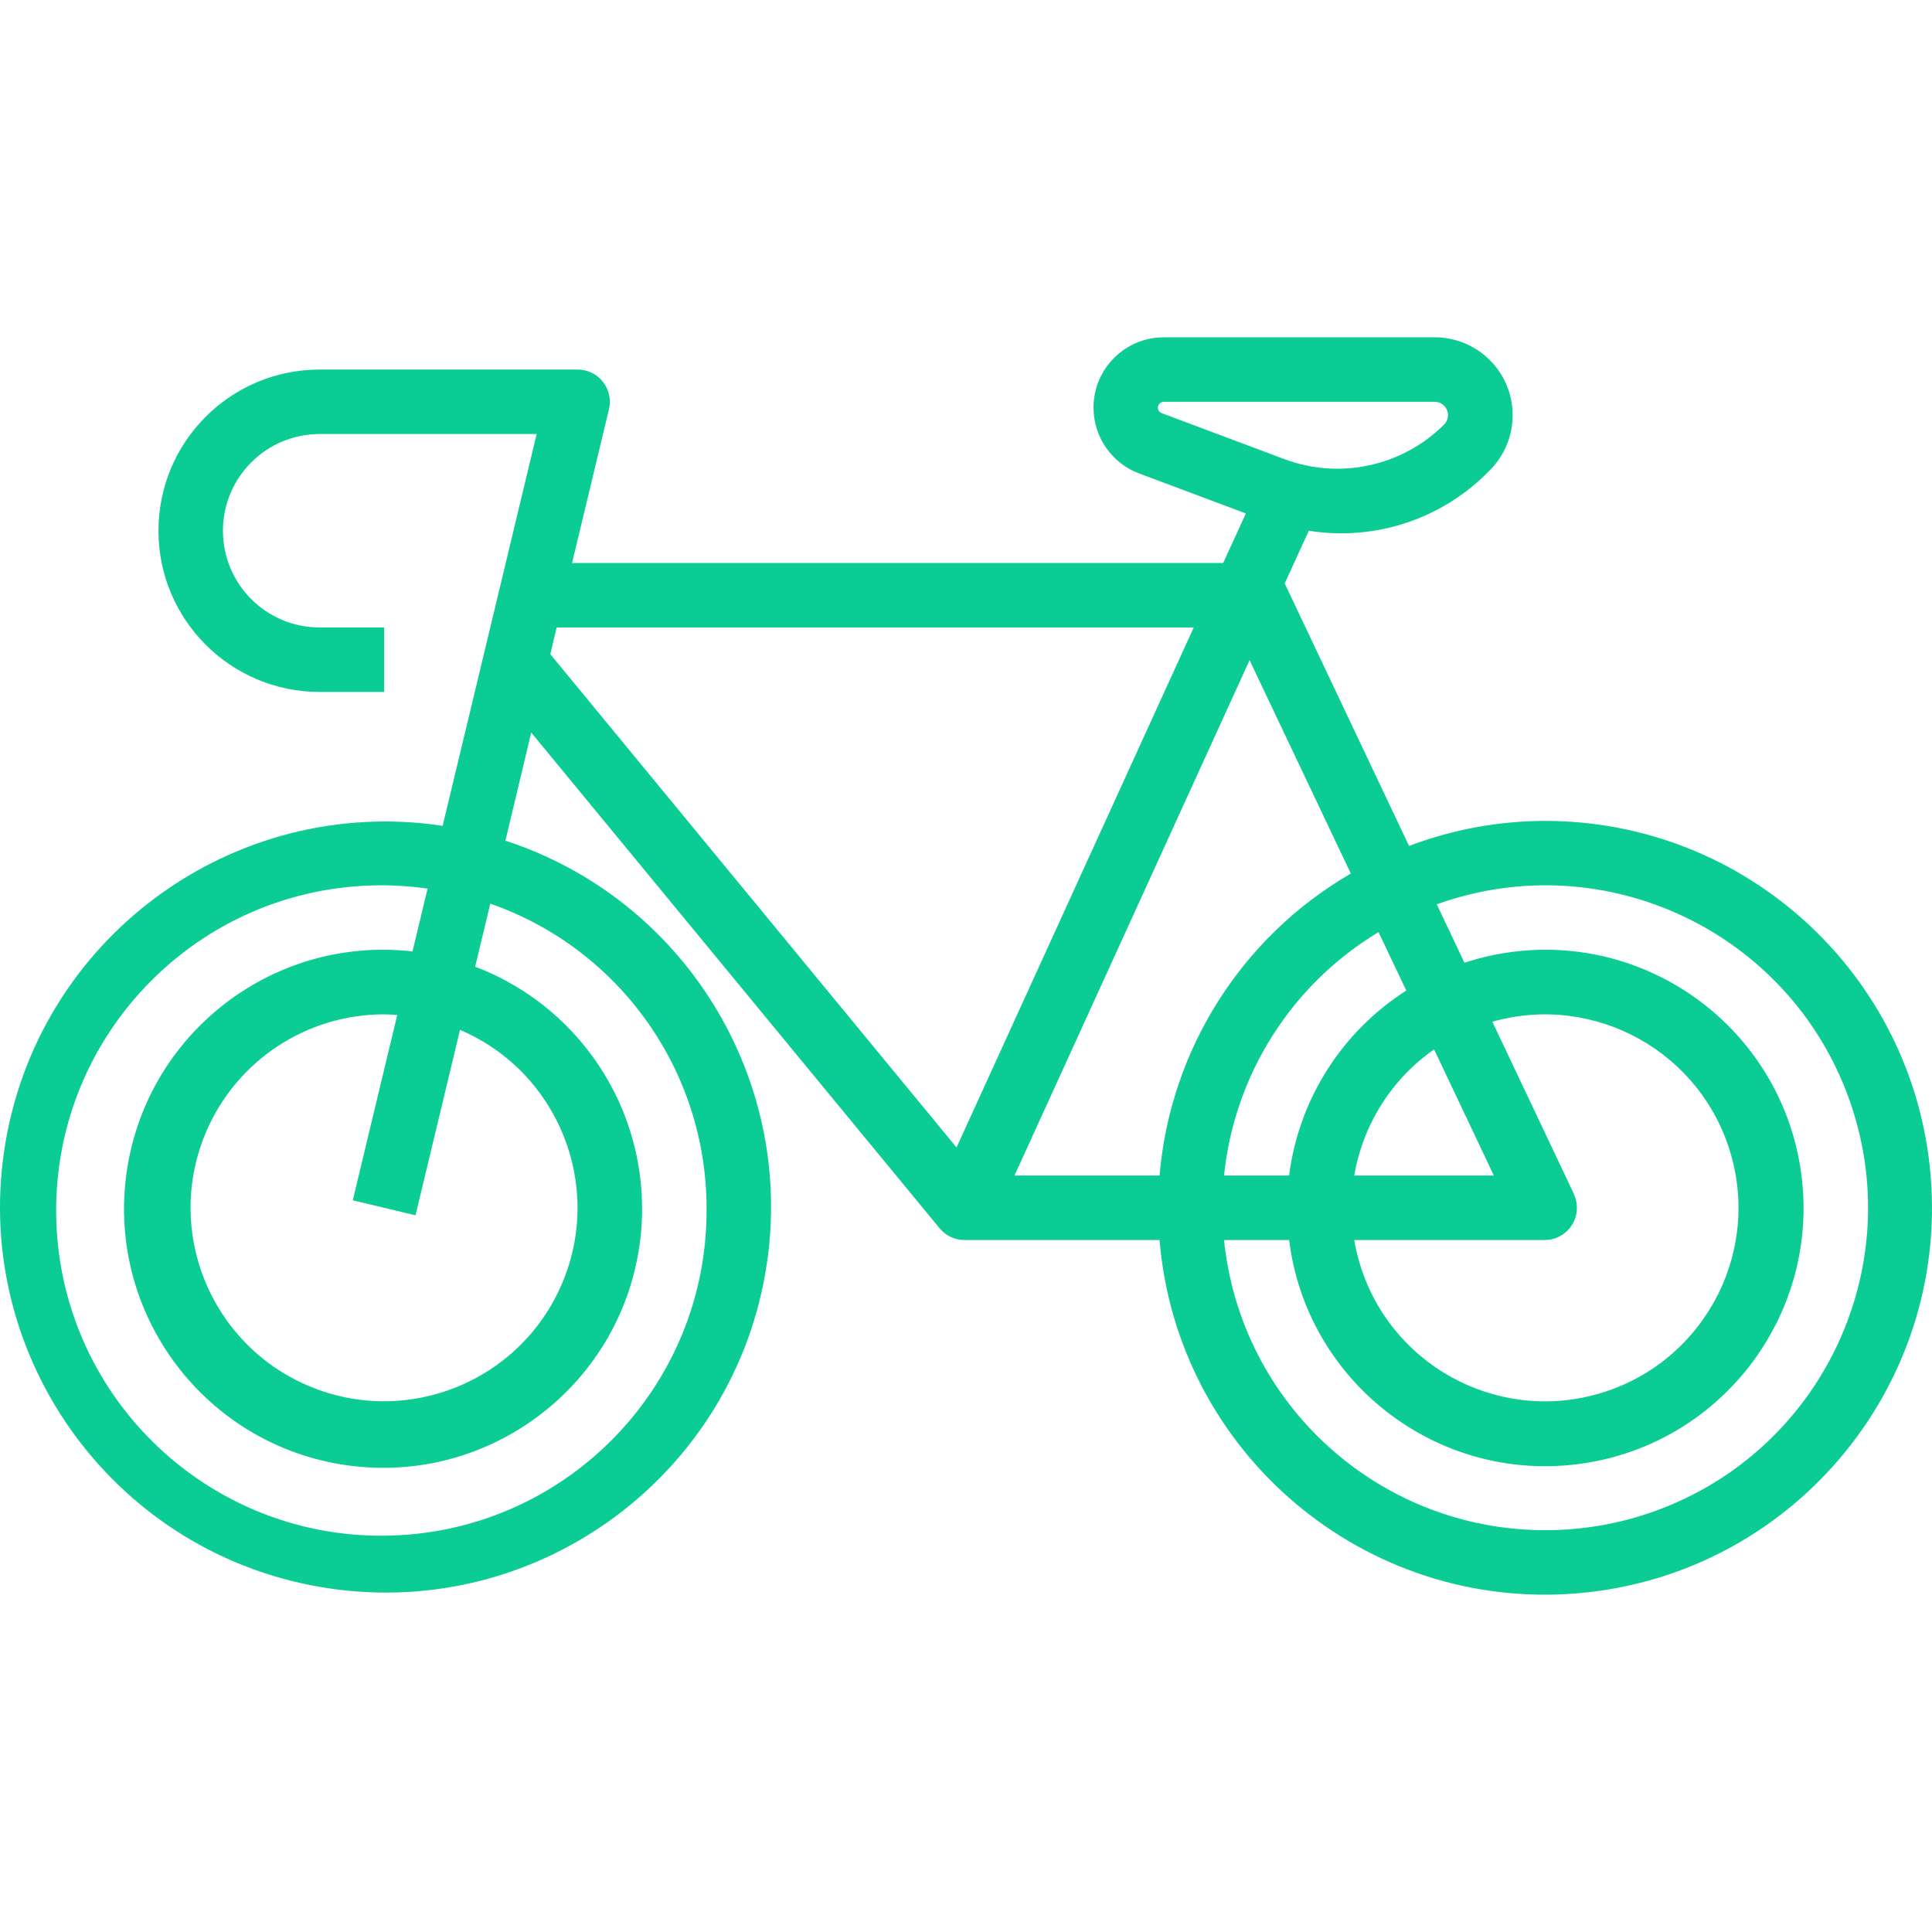 <svg enable-background="new 0 0 479.403 479.403" fill="#0bcc95" viewBox="0 0 479.403 479.403" xmlns="http://www.w3.org/2000/svg"><path d="m479.063 291.699c-4.162-49.773-45.794-88.039-95.74-88-11.51.022-22.921 2.128-33.68 6.216l-30.856-65.136 5.976-13.08c16.524 2.637 33.293-2.967 44.912-15.008 7.551-7.539 7.56-19.772.021-27.323-3.627-3.633-8.552-5.673-13.685-5.669h-67.2c-9.636-.011-17.457 7.792-17.468 17.428-.008 7.288 4.514 13.813 11.34 16.364l26.464 9.92-5.632 12.288h-161.56l9.152-38.136c1.029-4.297-1.619-8.614-5.916-9.644-.612-.147-1.239-.22-1.868-.22h-64c-22.091 0-40 17.909-40 40s17.909 40 40 40h16v-16h-16c-13.255 0-24-10.745-24-24s10.745-24 24-24h53.848l-23.328 97.216c-52.246-7.829-100.946 28.179-108.774 80.425s28.18 100.946 80.426 108.774 100.946-28.18 108.774-80.426c6.916-46.159-20.49-90.57-64.85-105.086l6.4-26.824 101.336 123.008c1.518 1.842 3.78 2.91 6.168 2.912h48.408c4.418 52.835 50.831 92.084 103.666 87.666s92.085-50.83 87.666-103.665zm-364.916-36.144c24.38 10.41 35.705 38.614 25.294 62.994-10.41 24.38-38.614 35.705-62.994 25.294-24.38-10.41-35.705-38.614-25.294-62.994 7.553-17.689 24.936-29.161 44.17-29.15 1.096 0 2.176.088 3.248.168l-11.032 45.968 15.568 3.728zm61.176 44.144c.374 44.566-35.451 80.996-80.016 81.37s-80.996-35.451-81.37-80.016c-.374-44.566 35.451-80.996 80.016-81.37 4.063-.034 8.124.239 12.146.816l-3.744 15.592c-35.267-4.032-67.125 21.289-71.157 56.555s21.289 67.125 56.555 71.157c35.267 4.032 67.125-21.289 71.157-56.555 3.337-29.19-13.544-56.926-41.003-67.373l3.752-15.648c32.094 11.217 53.609 41.474 53.664 75.472zm180.528-39.304 14.832 31.304h-34.64c2.148-12.665 9.283-23.94 19.808-31.304zm34.672 35.88.024-.008-20.24-42.736c25.508-7.217 52.038 7.611 59.255 33.119s-7.611 52.038-33.119 59.255-52.038-7.611-59.255-33.119c-.474-1.674-.856-3.372-1.145-5.087h47.28c4.418-.017 7.986-3.612 7.97-8.03-.004-1.174-.267-2.333-.77-3.394zm-41.576-50.472c-16.021 10.227-26.671 27.042-29.072 45.896h-16.144c2.561-25.047 16.764-47.426 38.336-60.408zm-60.712-143.296c-.554-.223-.916-.762-.912-1.36 0-.8.648-1.448 1.448-1.448h.008 67.2c1.829-.002 3.314 1.479 3.316 3.308.001.881-.349 1.726-.972 2.348-10.389 10.365-25.87 13.716-39.616 8.576zm-50.88 182.224-100.8-122.4 1.56-6.632h158.096zm14.376 6.968 58.336-127.888 25.12 52.952c-27.102 15.735-44.817 43.709-47.456 74.936zm158.794 83.304c-8.727 3.13-17.931 4.718-27.202 4.696-41.064-.052-75.438-31.147-79.592-72h16.144c4.391 35.112 36.415 60.017 71.528 55.626s60.017-36.415 55.626-71.528c-4.391-35.112-36.415-60.017-71.528-55.626-4.117.515-8.174 1.428-12.114 2.728l-6.872-14.504c41.589-14.914 87.395 6.71 102.309 48.299s-6.709 87.395-48.299 102.309z"/></svg>